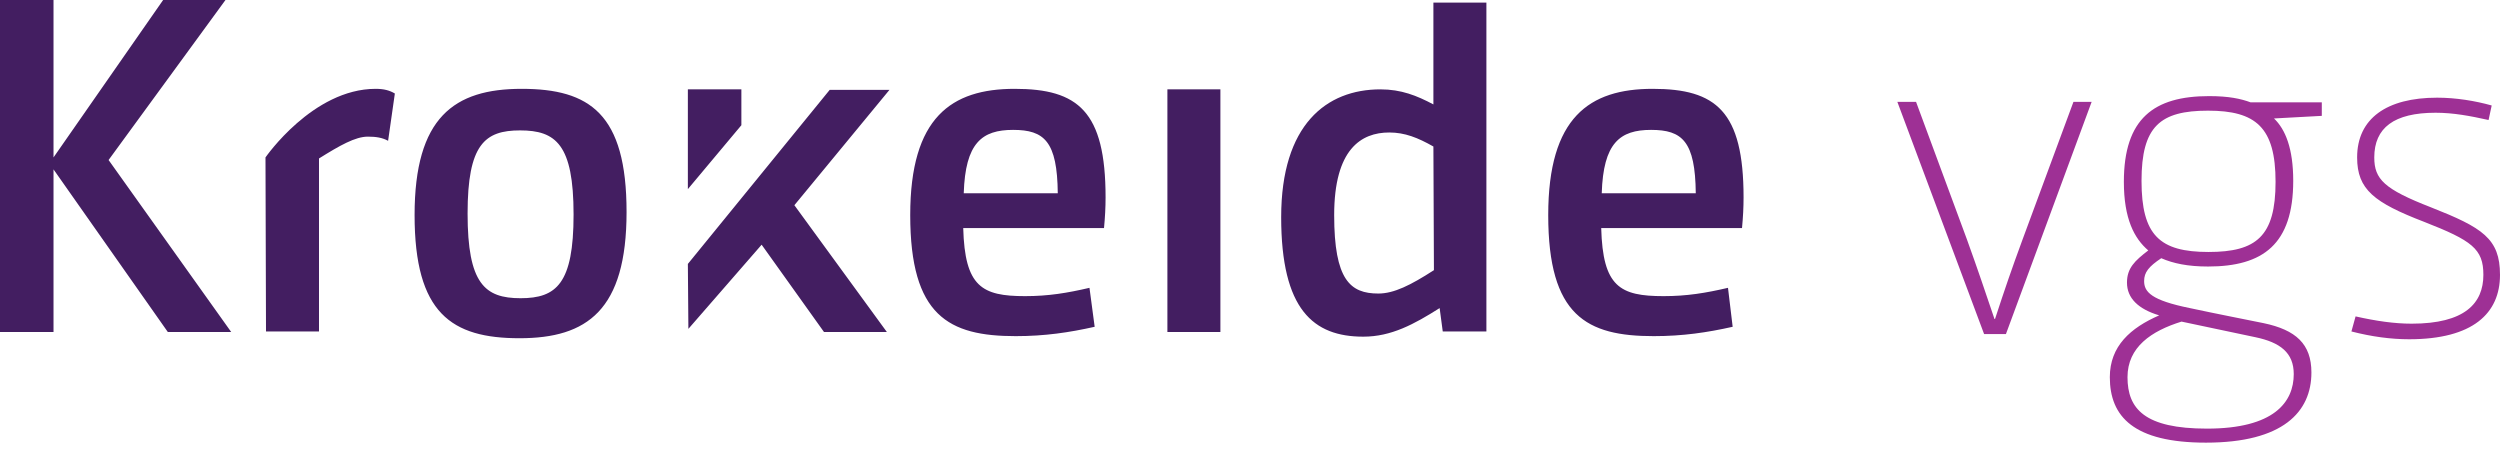 <svg xmlns="http://www.w3.org/2000/svg" width="200" height="36" viewBox="0 0 200 36" fill="none"><path d="M151.787 8.147H153.283L157.357 19.161C158.271 21.696 158.77 23.192 159.559 25.52H159.601C160.391 23.109 160.931 21.53 161.804 19.161L165.877 8.147H167.332L160.474 26.725H158.728L151.787 8.147ZM185.744 9.269C184.497 9.352 183.167 9.394 181.92 9.477C182.835 10.35 183.458 11.887 183.458 14.464C183.458 19.535 181.047 21.322 176.642 21.322C175.021 21.322 173.857 21.073 172.901 20.657C171.904 21.322 171.53 21.779 171.53 22.486C171.53 23.359 172.111 24.024 175.187 24.647C177.515 25.146 179.468 25.52 181.089 25.852C183.666 26.393 184.913 27.515 184.913 29.801C184.913 32.96 182.627 35.412 176.476 35.412C170.698 35.412 168.786 33.334 168.786 30.175C168.786 27.681 170.449 26.227 172.735 25.229C171.072 24.73 170.158 23.858 170.158 22.611C170.158 21.447 170.781 20.865 171.862 20.034C170.74 19.078 169.909 17.498 169.909 14.547C169.909 9.477 172.319 7.689 176.725 7.689C178.304 7.689 179.26 7.897 180.05 8.188H185.744V9.269ZM174.522 25.728C172.111 26.476 170.2 27.764 170.2 30.175C170.2 32.71 171.571 34.29 176.559 34.29C181.92 34.29 183.5 32.17 183.5 29.926C183.5 28.222 182.419 27.39 180.424 26.975C178.429 26.559 176.517 26.143 174.522 25.728ZM176.642 8.853C172.818 8.853 171.322 10.1 171.322 14.464C171.322 18.828 172.776 20.158 176.683 20.158C180.507 20.158 182.045 18.912 182.045 14.547C182.045 10.183 180.466 8.853 176.642 8.853ZM188.446 25.312C190.108 25.686 191.563 25.894 192.934 25.894C197.174 25.894 198.67 24.273 198.67 21.987C198.67 19.909 197.756 19.244 193.932 17.748C189.942 16.21 188.57 15.171 188.57 12.594C188.57 9.477 190.939 7.814 194.971 7.814C196.467 7.814 198.005 8.064 199.335 8.438L199.086 9.601C197.59 9.269 196.26 9.019 194.846 9.019C191.521 9.019 189.942 10.225 189.942 12.594C189.942 14.339 190.732 15.129 194.472 16.584C198.587 18.205 200 19.078 200 21.987C200 25.063 197.839 27.141 192.727 27.141C191.272 27.141 189.734 26.933 188.113 26.517L188.446 25.312Z" fill="#9E3095"></path><path d="M0 0H4.281V12.594L13.051 0H18.038L8.687 12.801L18.495 26.559H13.425L4.281 13.55V26.559H0V0ZM21.239 12.594C21.239 12.594 25.021 7.107 30.05 7.107C30.715 7.107 31.172 7.232 31.588 7.481L31.048 11.264C30.59 11.014 30.092 10.931 29.427 10.931C28.429 10.931 27.182 11.638 25.52 12.677V26.517H21.28L21.239 12.594ZM41.563 27.058C36.118 27.058 33.167 25.062 33.167 17.207C33.167 9.393 36.326 7.107 41.729 7.107C47.174 7.107 50.125 9.102 50.125 16.958C50.125 24.813 46.966 27.058 41.563 27.058ZM41.605 10.432C38.778 10.432 37.407 11.555 37.407 17.082C37.407 22.693 38.778 23.857 41.646 23.857C44.514 23.857 45.886 22.693 45.886 17.166C45.886 11.555 44.472 10.432 41.605 10.432ZM87.573 26.143C85.537 26.6 83.583 26.891 81.256 26.891C75.894 26.891 72.818 25.27 72.818 17.207C72.818 9.393 76.102 7.107 81.172 7.107C86.243 7.107 88.446 8.894 88.446 15.794C88.446 16.584 88.404 17.373 88.321 18.246H77.058C77.183 22.943 78.554 23.691 82.004 23.691C83.874 23.691 85.37 23.442 87.158 23.026L87.573 26.143ZM84.622 15.461C84.581 11.305 83.542 10.391 81.048 10.391C78.554 10.391 77.224 11.43 77.099 15.461H84.622ZM93.392 7.149H97.632V26.559H93.392V7.149ZM115.171 24.647C113.134 25.935 111.306 26.933 109.061 26.933C105.071 26.933 102.494 24.771 102.494 17.373C102.494 9.975 106.11 7.149 110.433 7.149C112.095 7.149 113.342 7.648 114.672 8.354V0.208H118.912V26.517H115.42L115.171 24.647ZM114.672 11.721C113.425 11.014 112.386 10.599 111.139 10.599C108.895 10.599 106.734 11.929 106.734 17.207C106.734 22.402 108.022 23.483 110.267 23.483C111.514 23.483 112.844 22.818 114.714 21.613L114.672 11.721ZM138.613 26.143C136.576 26.6 134.623 26.891 132.295 26.891C126.933 26.891 123.858 25.27 123.858 17.207C123.858 9.393 127.141 7.107 132.212 7.107C137.283 7.107 139.485 8.894 139.485 15.794C139.485 16.584 139.444 17.373 139.361 18.246H128.097C128.222 22.943 129.593 23.691 133.085 23.691C134.955 23.691 136.451 23.442 138.239 23.026L138.613 26.143ZM135.662 15.461C135.62 11.305 134.581 10.391 132.087 10.391C129.593 10.391 128.263 11.43 128.139 15.461H135.662ZM55.029 21.114L66.376 7.19H71.156L63.55 16.417L70.948 26.559H65.919L60.931 19.576L55.071 26.309L55.029 21.114ZM59.31 7.149H55.029V15.129L59.31 10.017V7.149Z" fill="#431E61"></path></svg>